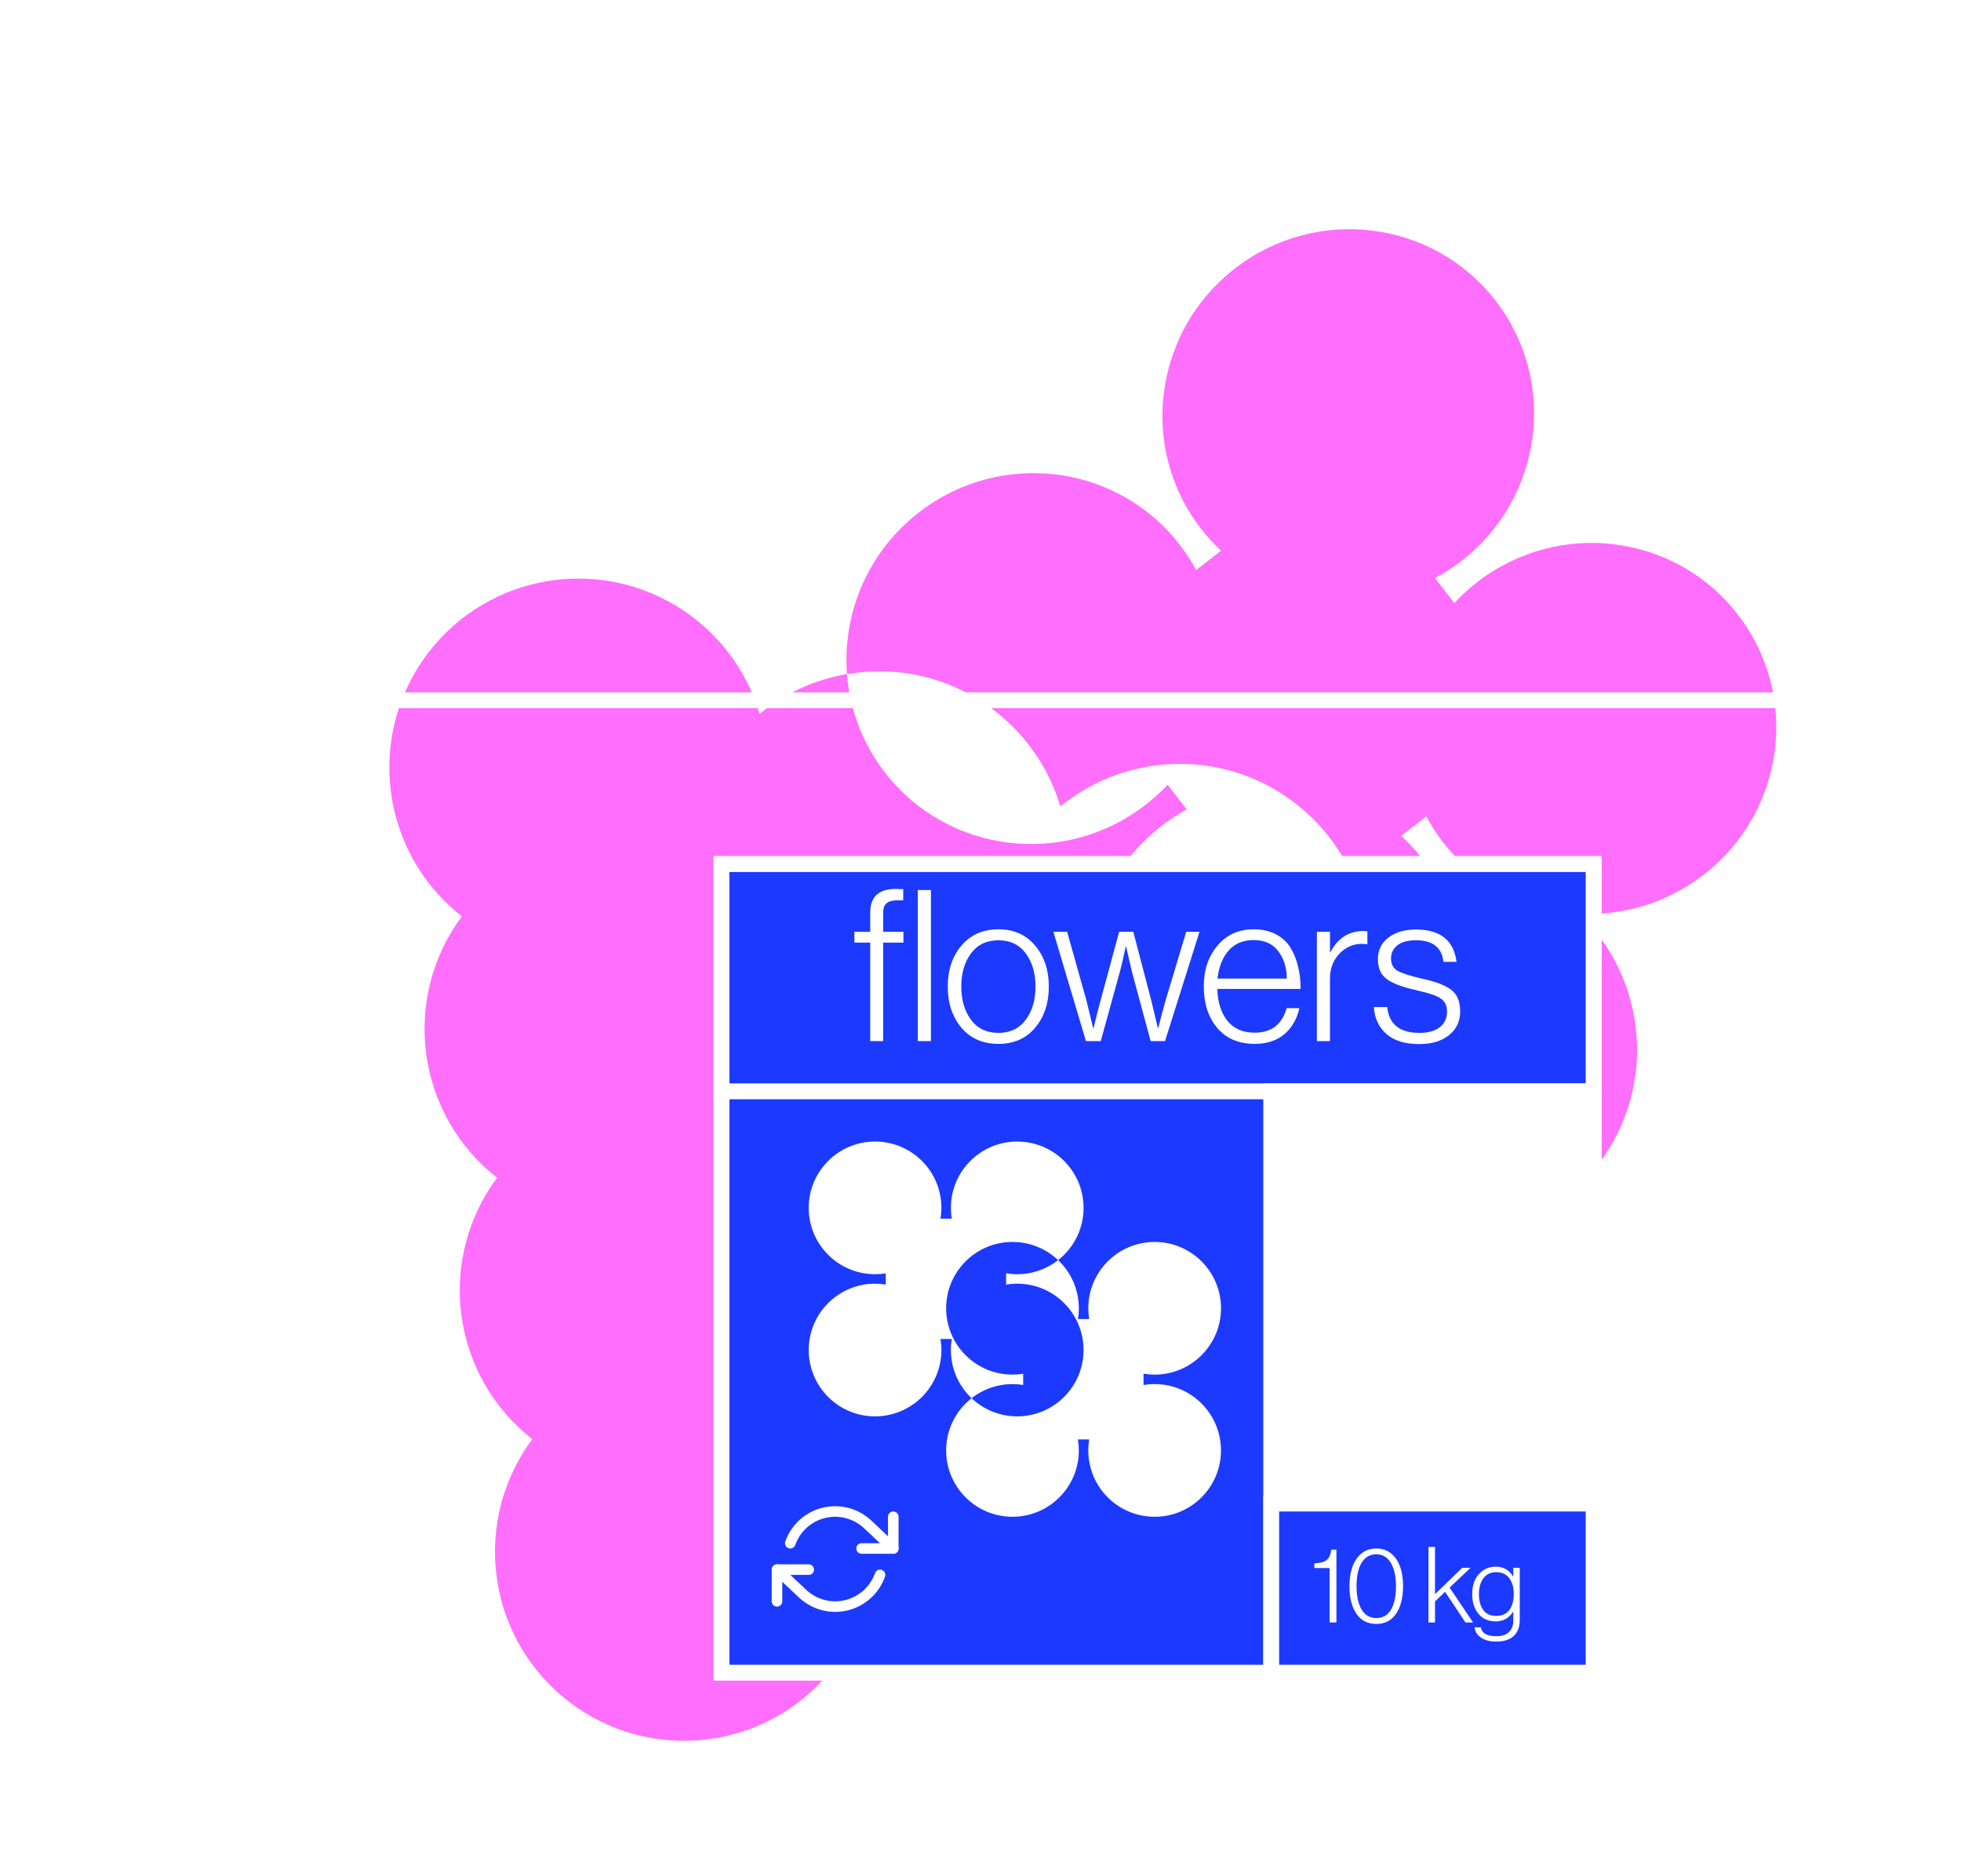 <svg width="371" height="355" viewBox="0 0 371 355" fill="none" xmlns="http://www.w3.org/2000/svg">
<g filter="url(#filter0_b_172_2205)">
<rect x="18" y="134" width="331" height="215" fill="white" fill-opacity="0.2"/>
<rect x="18.5" y="134.5" width="330" height="214" stroke="white"/>
</g>
<path fill-rule="evenodd" clip-rule="evenodd" d="M73.984 150.013C71.348 130.438 85.076 112.437 104.652 109.8C122.361 107.415 138.78 118.427 143.709 135.069C148.348 131.289 153.97 128.62 160.243 127.542C160.744 134.094 163.094 140.57 167.401 146.149C179.215 161.451 201.276 164.211 216.684 152.316C218.214 151.134 219.618 149.854 220.902 148.487L224.513 153.165C222.871 154.057 221.272 155.094 219.742 156.276C204.334 168.172 201.422 190.213 213.237 205.515C225.051 220.817 247.112 223.578 262.519 211.682C277.693 199.967 280.748 178.41 269.552 163.143C271.782 162.866 273.99 162.801 276.156 162.932C282.358 169.039 290.451 172.423 298.763 172.876C304.376 178.276 308.271 185.539 309.392 193.858C312.028 213.433 298.3 231.434 278.724 234.071C274.153 234.687 269.665 234.404 265.442 233.362C263.817 249.442 251.368 262.922 234.644 265.175C227.845 266.09 221.235 265.028 215.397 262.442C215.043 279.77 202.122 294.734 184.414 297.119C177.615 298.035 171.005 296.973 165.167 294.387C164.813 311.715 151.893 326.679 134.184 329.064C114.608 331.7 96.606 317.973 93.969 298.397C92.673 288.772 95.335 279.538 100.701 272.312C93.614 266.762 88.604 258.562 87.308 248.936C86.011 239.31 88.673 230.077 94.039 222.85C86.952 217.301 81.942 209.101 80.646 199.475C79.35 189.849 82.011 180.616 87.377 173.389C80.29 167.839 75.281 159.639 73.984 150.013ZM298.763 172.876C306.921 173.32 315.289 170.94 322.285 165.539C337.692 153.643 340.604 131.602 328.79 116.3C316.982 100.984 294.921 98.224 279.514 110.119C277.924 111.347 276.464 112.687 275.143 114.117L271.486 109.381C273.204 108.464 274.87 107.391 276.46 106.164C291.867 94.268 294.779 72.227 282.965 56.925C271.151 41.623 249.09 38.862 233.682 50.758C218.275 62.654 215.363 84.695 227.177 99.997C228.359 101.528 229.65 102.932 231.019 104.216L226.298 107.86C225.408 106.207 224.375 104.612 223.189 103.076C211.375 87.774 189.314 85.014 173.906 96.909C164.117 104.468 159.372 116.122 160.243 127.542C160.675 127.467 161.11 127.401 161.547 127.342C179.256 124.957 195.675 135.969 200.601 152.586C205.559 148.546 211.64 145.774 218.439 144.859C235.163 142.606 250.733 152.3 256.556 167.389C260.353 165.267 264.607 163.807 269.177 163.191C269.302 163.175 269.427 163.158 269.552 163.143C269.379 162.908 269.204 162.675 269.025 162.443C267.814 160.875 266.493 159.443 265.083 158.14L269.836 154.47C270.74 156.164 271.791 157.804 273.002 159.372C273.986 160.646 275.04 161.833 276.156 162.932C284.792 163.456 292.76 167.1 298.763 172.876Z" fill="#FF6EFD"/>
<rect x="136.5" y="163.5" width="165" height="153" fill="#1C39FF" stroke="white" stroke-width="3"/>
<rect x="136.5" y="163.5" width="165" height="43" fill="#1C39FF" stroke="white" stroke-width="3"/>
<rect x="239" y="205" width="64" height="113" fill="white"/>
<rect x="240.5" y="284.5" width="61" height="32" fill="#1C39FF" stroke="white" stroke-width="3"/>
<line x1="18" y1="132.5" x2="349" y2="132.5" stroke="white" stroke-width="3"/>
<line x1="18" y1="347.5" x2="349" y2="347.5" stroke="white" stroke-width="3"/>
<path d="M251.54 307V296.7H248.66V295.82C249.727 295.767 250.493 295.567 250.96 295.22C251.44 294.86 251.74 294.193 251.86 293.22H252.84V307H251.54ZM260.383 306.16C261.61 306.16 262.536 305.633 263.163 304.58C263.79 303.527 264.103 302.047 264.103 300.14C264.103 298.273 263.776 296.8 263.123 295.72C262.483 294.64 261.57 294.1 260.383 294.1C259.183 294.1 258.256 294.633 257.603 295.7C256.963 296.753 256.643 298.233 256.643 300.14C256.643 302.007 256.963 303.48 257.603 304.56C258.256 305.627 259.183 306.16 260.383 306.16ZM260.363 307.28C258.763 307.28 257.516 306.64 256.623 305.36C255.743 304.08 255.303 302.34 255.303 300.14C255.303 297.927 255.756 296.187 256.663 294.92C257.583 293.64 258.823 293 260.383 293C261.943 293 263.176 293.633 264.083 294.9C264.99 296.167 265.443 297.913 265.443 300.14C265.443 302.353 264.996 304.1 264.103 305.38C263.223 306.647 261.976 307.28 260.363 307.28ZM270.251 307V292.7H271.491V301.64L276.631 296.66H278.211L274.251 300.4L278.691 307H277.251L273.391 301.2L271.491 303.02V307H270.251ZM283.1 310.62C281.873 310.62 280.9 310.367 280.18 309.86C279.46 309.367 279.053 308.72 278.96 307.92H280.16C280.36 309.04 281.326 309.6 283.06 309.6C284.14 309.6 284.946 309.34 285.48 308.82C286.026 308.3 286.3 307.573 286.3 306.64V305H286.24C285.453 306.2 284.36 306.8 282.96 306.8C281.613 306.8 280.533 306.327 279.72 305.38C278.92 304.42 278.52 303.173 278.52 301.64C278.52 300.027 278.946 298.76 279.8 297.84C280.653 296.907 281.706 296.44 282.96 296.44C284.413 296.44 285.506 297.047 286.24 298.26H286.3V296.66H287.52V306.6C287.52 307.747 287.2 308.673 286.56 309.38C285.773 310.207 284.62 310.62 283.1 310.62ZM283.02 305.76C284.14 305.76 284.98 305.393 285.54 304.66C286.1 303.913 286.38 302.9 286.38 301.62C286.38 300.353 286.093 299.347 285.52 298.6C284.96 297.853 284.133 297.48 283.04 297.48C282.026 297.48 281.233 297.86 280.66 298.62C280.086 299.367 279.8 300.38 279.8 301.66C279.8 302.887 280.073 303.88 280.62 304.64C281.166 305.387 281.966 305.76 283.02 305.76Z" fill="white"/>
<path d="M164.64 197V178.36H161.64V176.32H164.64V172.64C164.64 169.68 166.253 168.2 169.48 168.2C169.587 168.2 169.827 168.213 170.2 168.24C170.6 168.24 170.827 168.24 170.88 168.24V170.36H169.8C168.787 170.36 168.08 170.56 167.68 170.96C167.28 171.333 167.08 171.92 167.08 172.72V176.32H170.92V178.36H167.08V197H164.64ZM173.64 197V168.4H176.12V197H173.64ZM188.905 195.44C191.118 195.44 192.838 194.613 194.065 192.96C195.291 191.307 195.905 189.213 195.905 186.68C195.905 184.147 195.291 182.053 194.065 180.4C192.838 178.747 191.118 177.92 188.905 177.92C186.665 177.92 184.931 178.747 183.705 180.4C182.478 182.053 181.865 184.147 181.865 186.68C181.865 189.213 182.478 191.307 183.705 192.96C184.931 194.613 186.665 195.44 188.905 195.44ZM188.905 197.52C185.971 197.52 183.638 196.507 181.905 194.48C180.171 192.427 179.305 189.827 179.305 186.68C179.305 183.533 180.171 180.947 181.905 178.92C183.638 176.867 185.971 175.84 188.905 175.84C191.811 175.84 194.118 176.867 195.825 178.92C197.558 180.947 198.425 183.533 198.425 186.68C198.425 189.827 197.558 192.427 195.825 194.48C194.118 196.507 191.811 197.52 188.905 197.52ZM205.451 197L199.291 176.32H201.891L205.491 189.12L206.811 194.52H206.891C207.424 192.307 207.864 190.573 208.211 189.32L211.731 176.32H214.411L217.811 189.32L219.051 194.52H219.131C219.691 192.253 220.171 190.453 220.571 189.12L224.411 176.32H226.931L220.411 197H217.691L214.131 183.8L213.051 179.12H212.971C212.597 180.933 212.237 182.493 211.891 183.8L208.251 197H205.451ZM237.382 197.52C234.369 197.52 232.009 196.52 230.302 194.52C228.596 192.493 227.742 189.88 227.742 186.68C227.742 183.533 228.609 180.947 230.342 178.92C232.076 176.867 234.356 175.84 237.182 175.84C238.782 175.84 240.169 176.147 241.342 176.76C242.542 177.373 243.476 178.227 244.142 179.32C244.809 180.413 245.289 181.613 245.582 182.92C245.902 184.2 246.062 185.6 246.062 187.12H230.302C230.356 189.573 230.982 191.573 232.182 193.12C233.382 194.64 235.116 195.4 237.382 195.4C240.529 195.4 242.542 193.853 243.422 190.76H245.822C245.369 192.84 244.409 194.493 242.942 195.72C241.502 196.92 239.649 197.52 237.382 197.52ZM230.342 185.16H243.462C243.409 183 242.849 181.253 241.782 179.92C240.742 178.56 239.209 177.88 237.182 177.88C235.182 177.88 233.596 178.547 232.422 179.88C231.276 181.213 230.582 182.973 230.342 185.16ZM249.135 197V176.32H251.615V180.16H251.695C253.108 177.493 255.215 176.16 258.015 176.16C258.255 176.16 258.481 176.187 258.695 176.24V178.68C257.068 178.413 255.601 178.747 254.295 179.68C252.508 181.013 251.615 182.867 251.615 185.24V197H249.135ZM268.484 197.56C265.817 197.56 263.751 196.92 262.284 195.64C260.844 194.36 260.057 192.667 259.924 190.56H262.444C262.791 193.813 264.817 195.44 268.524 195.44C270.204 195.44 271.497 195.08 272.404 194.36C273.311 193.64 273.764 192.667 273.764 191.44C273.764 190.32 273.377 189.493 272.604 188.96C271.857 188.427 270.404 187.92 268.244 187.44C266.991 187.147 265.991 186.88 265.244 186.64C264.497 186.4 263.724 186.067 262.924 185.64C262.151 185.187 261.577 184.627 261.204 183.96C260.857 183.267 260.684 182.44 260.684 181.48C260.684 179.773 261.351 178.413 262.684 177.4C264.017 176.387 265.751 175.88 267.884 175.88C272.471 175.88 275.031 177.92 275.564 182H273.084C272.791 179.28 271.057 177.92 267.884 177.92C266.337 177.92 265.164 178.24 264.364 178.88C263.564 179.52 263.164 180.347 263.164 181.36C263.164 182.453 263.591 183.24 264.444 183.72C265.297 184.173 266.844 184.667 269.084 185.2C271.537 185.707 273.337 186.387 274.484 187.24C275.657 188.067 276.244 189.453 276.244 191.4C276.244 193.267 275.537 194.76 274.124 195.88C272.737 197 270.857 197.56 268.484 197.56Z" fill="white"/>
<path d="M169 287V293H163" stroke="white" stroke-width="2" stroke-linecap="round" stroke-linejoin="round"/>
<path d="M147 303V297H153" stroke="white" stroke-width="2" stroke-linecap="round" stroke-linejoin="round"/>
<path d="M149.51 292C150.017 290.567 150.879 289.285 152.015 288.275C153.152 287.266 154.525 286.56 156.008 286.224C157.491 285.889 159.035 285.934 160.495 286.357C161.956 286.779 163.285 287.565 164.36 288.64L169 293M147 297L151.64 301.36C152.715 302.435 154.044 303.221 155.505 303.643C156.965 304.066 158.509 304.111 159.992 303.776C161.475 303.44 162.848 302.735 163.985 301.725C165.121 300.715 165.983 299.433 166.49 298" stroke="white" stroke-width="2" stroke-linecap="round" stroke-linejoin="round"/>
<path fill-rule="evenodd" clip-rule="evenodd" d="M190.346 243.072C191.03 242.955 191.733 242.895 192.449 242.895C199.381 242.895 205 248.513 204.995 255.449C204.995 262.381 199.377 268 192.444 268C189.101 268 186.064 266.694 183.815 264.564C185.946 262.893 188.632 261.897 191.551 261.897C192.24 261.897 192.917 261.953 193.574 262.06V259.94C192.914 260.047 192.24 260.103 191.551 260.103C184.619 260.103 179 254.484 179 247.551C179 240.619 184.619 235 191.551 235C194.895 235 197.933 236.307 200.183 238.438C198.051 240.108 195.366 241.103 192.449 241.103C191.733 241.103 191.03 241.042 190.346 240.926V243.072ZM200.183 238.438C203.116 236.141 205 232.566 205 228.551C205 221.619 199.381 216 192.449 216C185.516 216 179.897 221.619 179.897 228.551C179.897 229.245 179.955 229.926 180.062 230.591H177.938C178.047 229.926 178.103 229.247 178.103 228.551C178.103 221.619 172.484 216 165.551 216C158.619 216 153 221.619 153 228.551C153 235.484 158.619 241.103 165.551 241.103C166.24 241.103 166.914 241.047 167.574 240.94V243.06C166.917 242.953 166.24 242.897 165.551 242.897C158.619 242.897 153 248.516 153 255.449C153 262.381 158.619 268 165.551 268C172.484 268 178.103 262.381 178.103 255.449C178.103 254.738 178.042 254.042 177.928 253.363H180.067C179.953 254.042 179.892 254.738 179.892 255.449C179.892 259.039 181.399 262.276 183.815 264.564C180.883 266.861 179 270.435 179 274.449C179 281.381 184.619 287 191.551 287C198.484 287 204.103 281.381 204.103 274.449C204.103 273.738 204.042 273.042 203.928 272.363H206.067C205.953 273.042 205.892 273.738 205.892 274.449C205.892 281.381 211.511 287 218.444 287C225.377 287 230.995 281.381 230.995 274.449C231 267.513 225.381 261.895 218.449 261.895C217.733 261.895 217.03 261.955 216.346 262.072V259.926C217.03 260.042 217.733 260.103 218.449 260.103C225.381 260.103 231 254.484 231 247.551C231 240.619 225.381 235 218.449 235C211.516 235 205.897 240.619 205.897 247.551C205.897 248.245 205.955 248.926 206.062 249.591H203.938C204.047 248.926 204.103 248.247 204.103 247.551C204.103 243.962 202.597 240.726 200.183 238.438Z" fill="white"/>
<defs>
<filter id="filter0_b_172_2205" x="14" y="130" width="339" height="223" filterUnits="userSpaceOnUse" color-interpolation-filters="sRGB">
<feFlood flood-opacity="0" result="BackgroundImageFix"/>
<feGaussianBlur in="BackgroundImageFix" stdDeviation="2"/>
<feComposite in2="SourceAlpha" operator="in" result="effect1_backgroundBlur_172_2205"/>
<feBlend mode="normal" in="SourceGraphic" in2="effect1_backgroundBlur_172_2205" result="shape"/>
</filter>
</defs>
</svg>
